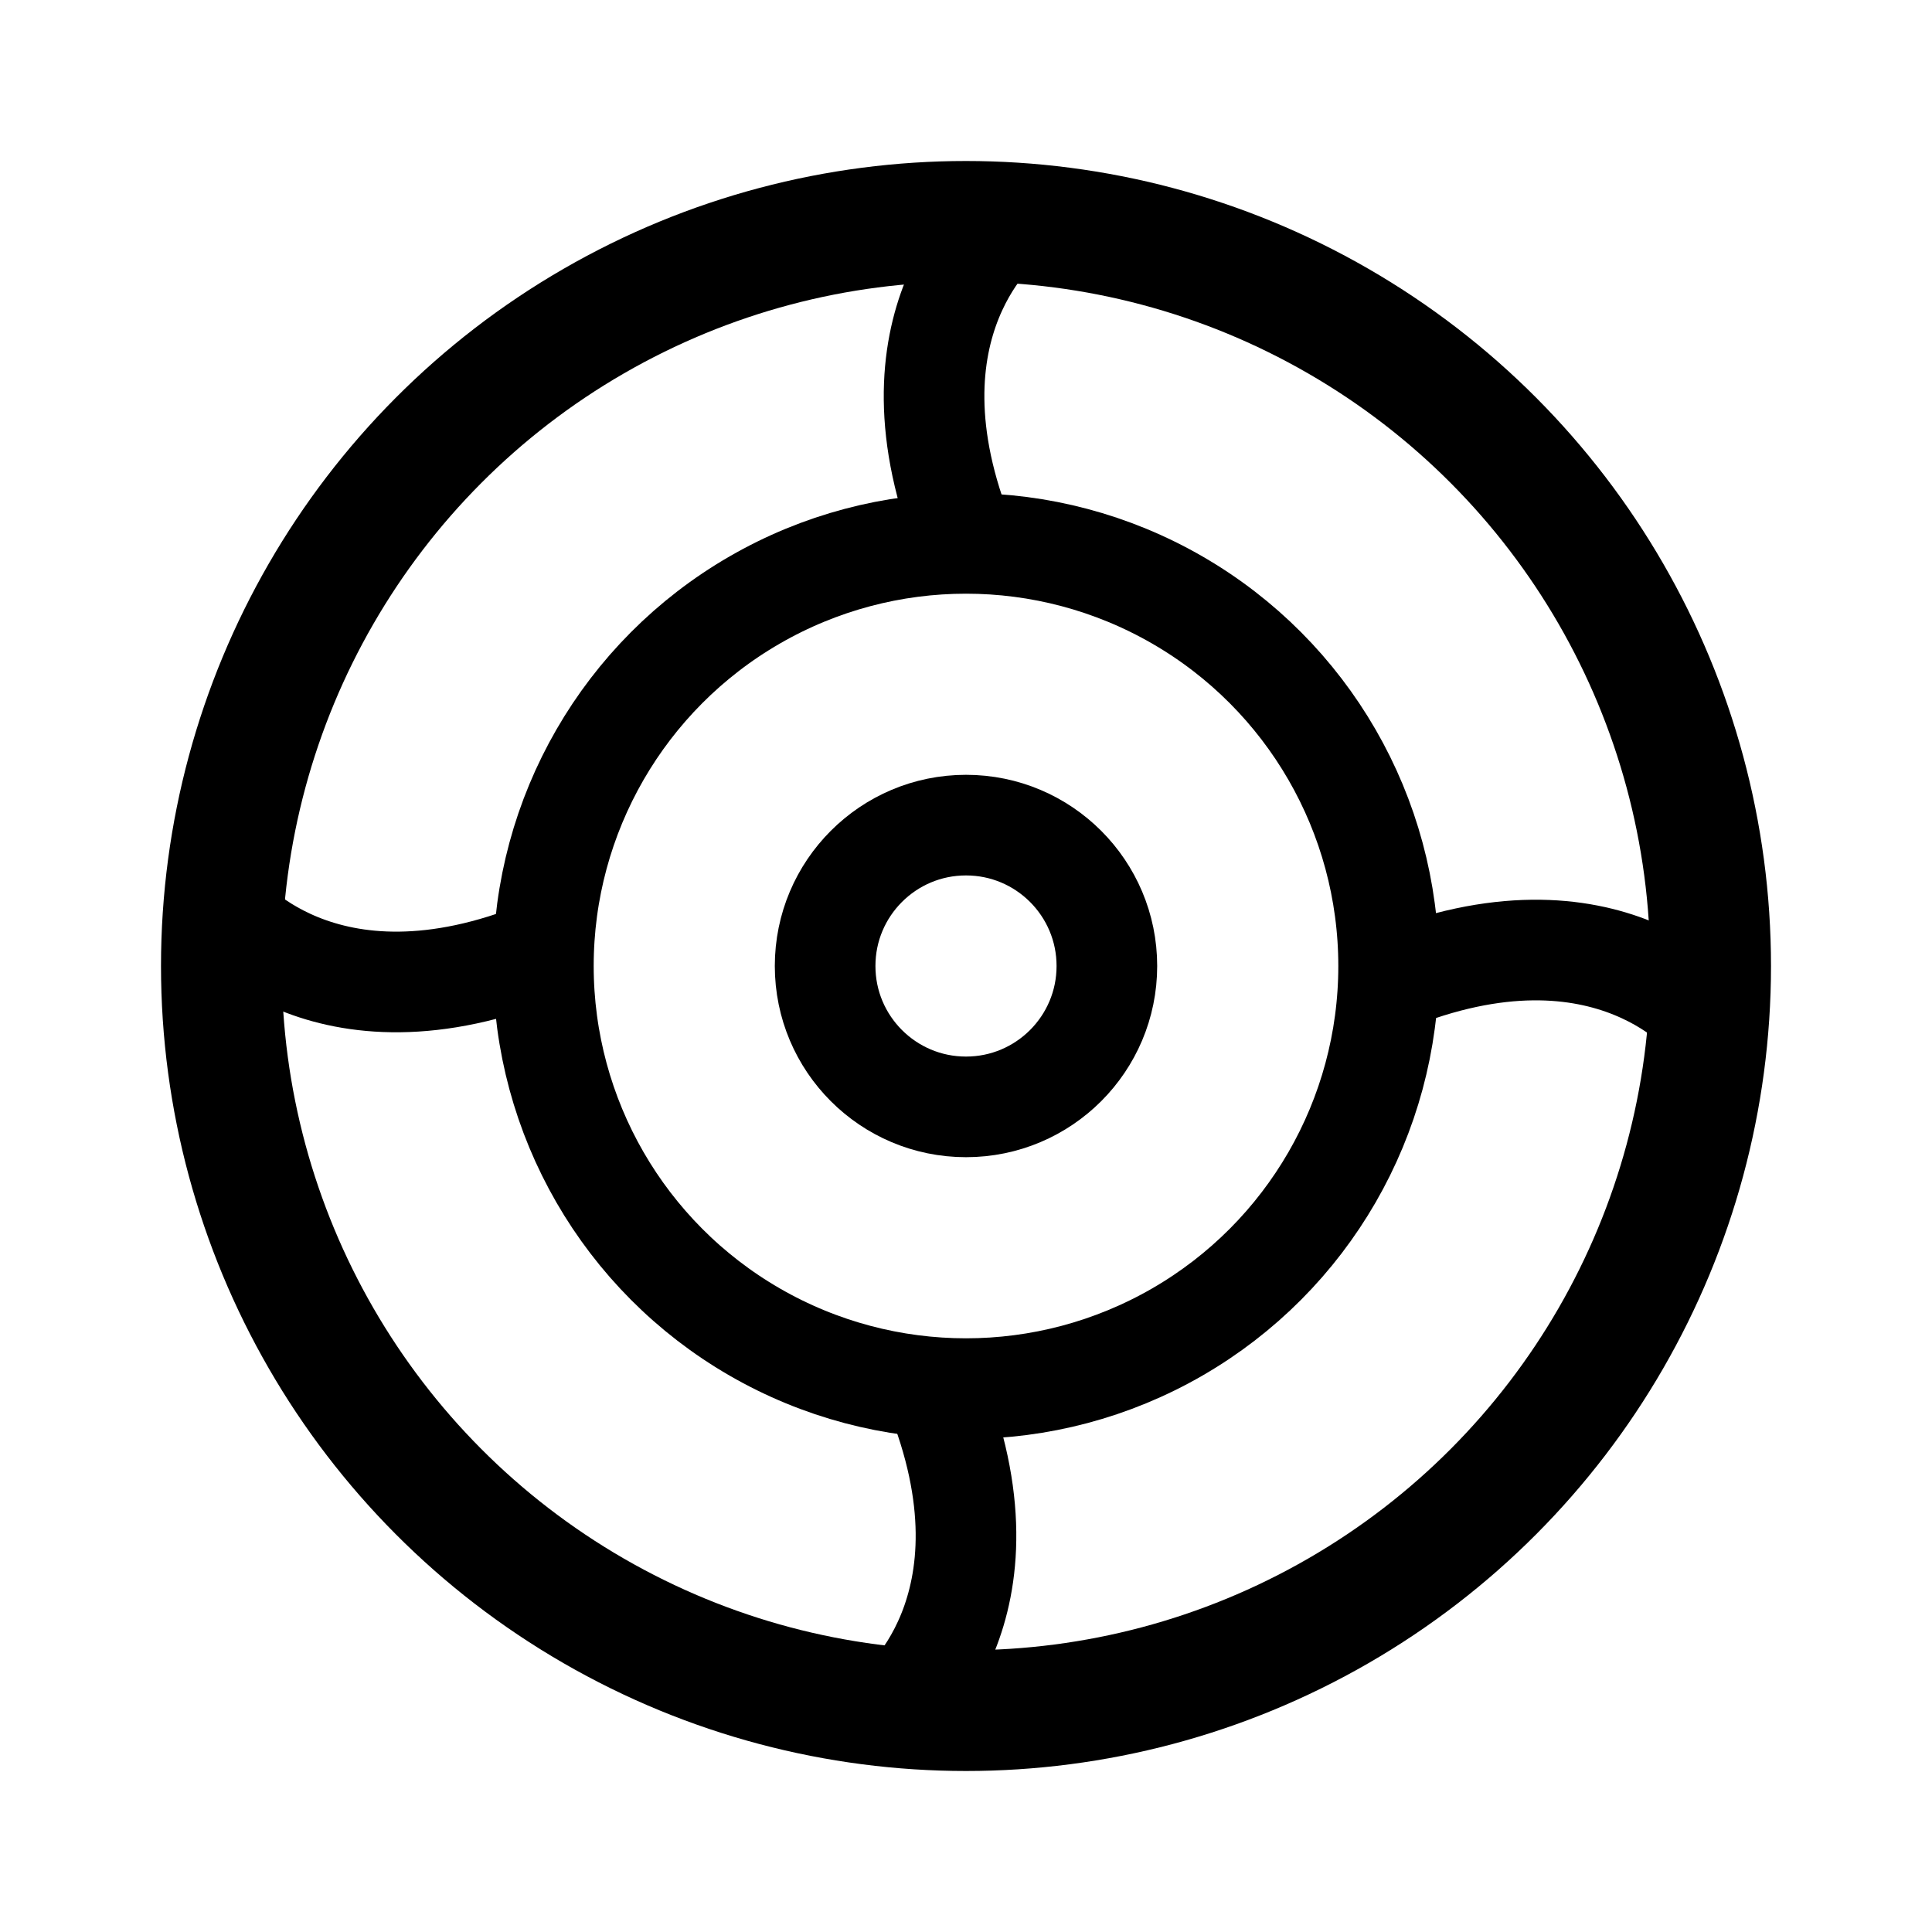 <svg xmlns="http://www.w3.org/2000/svg" width="192" height="192" fill="none" stroke="#000" stroke-width="10"><circle cx="96" cy="96" r="74" stroke-width="12"/><circle cx="96" cy="96" r="42"/><circle cx="96" cy="96" r="14"/><path d="M100 22s-13 10-4 32m74 47.587s-10-13-32-4M88.826 170s13-10 4-32M22 90.413s10 13 32 4"/></svg>